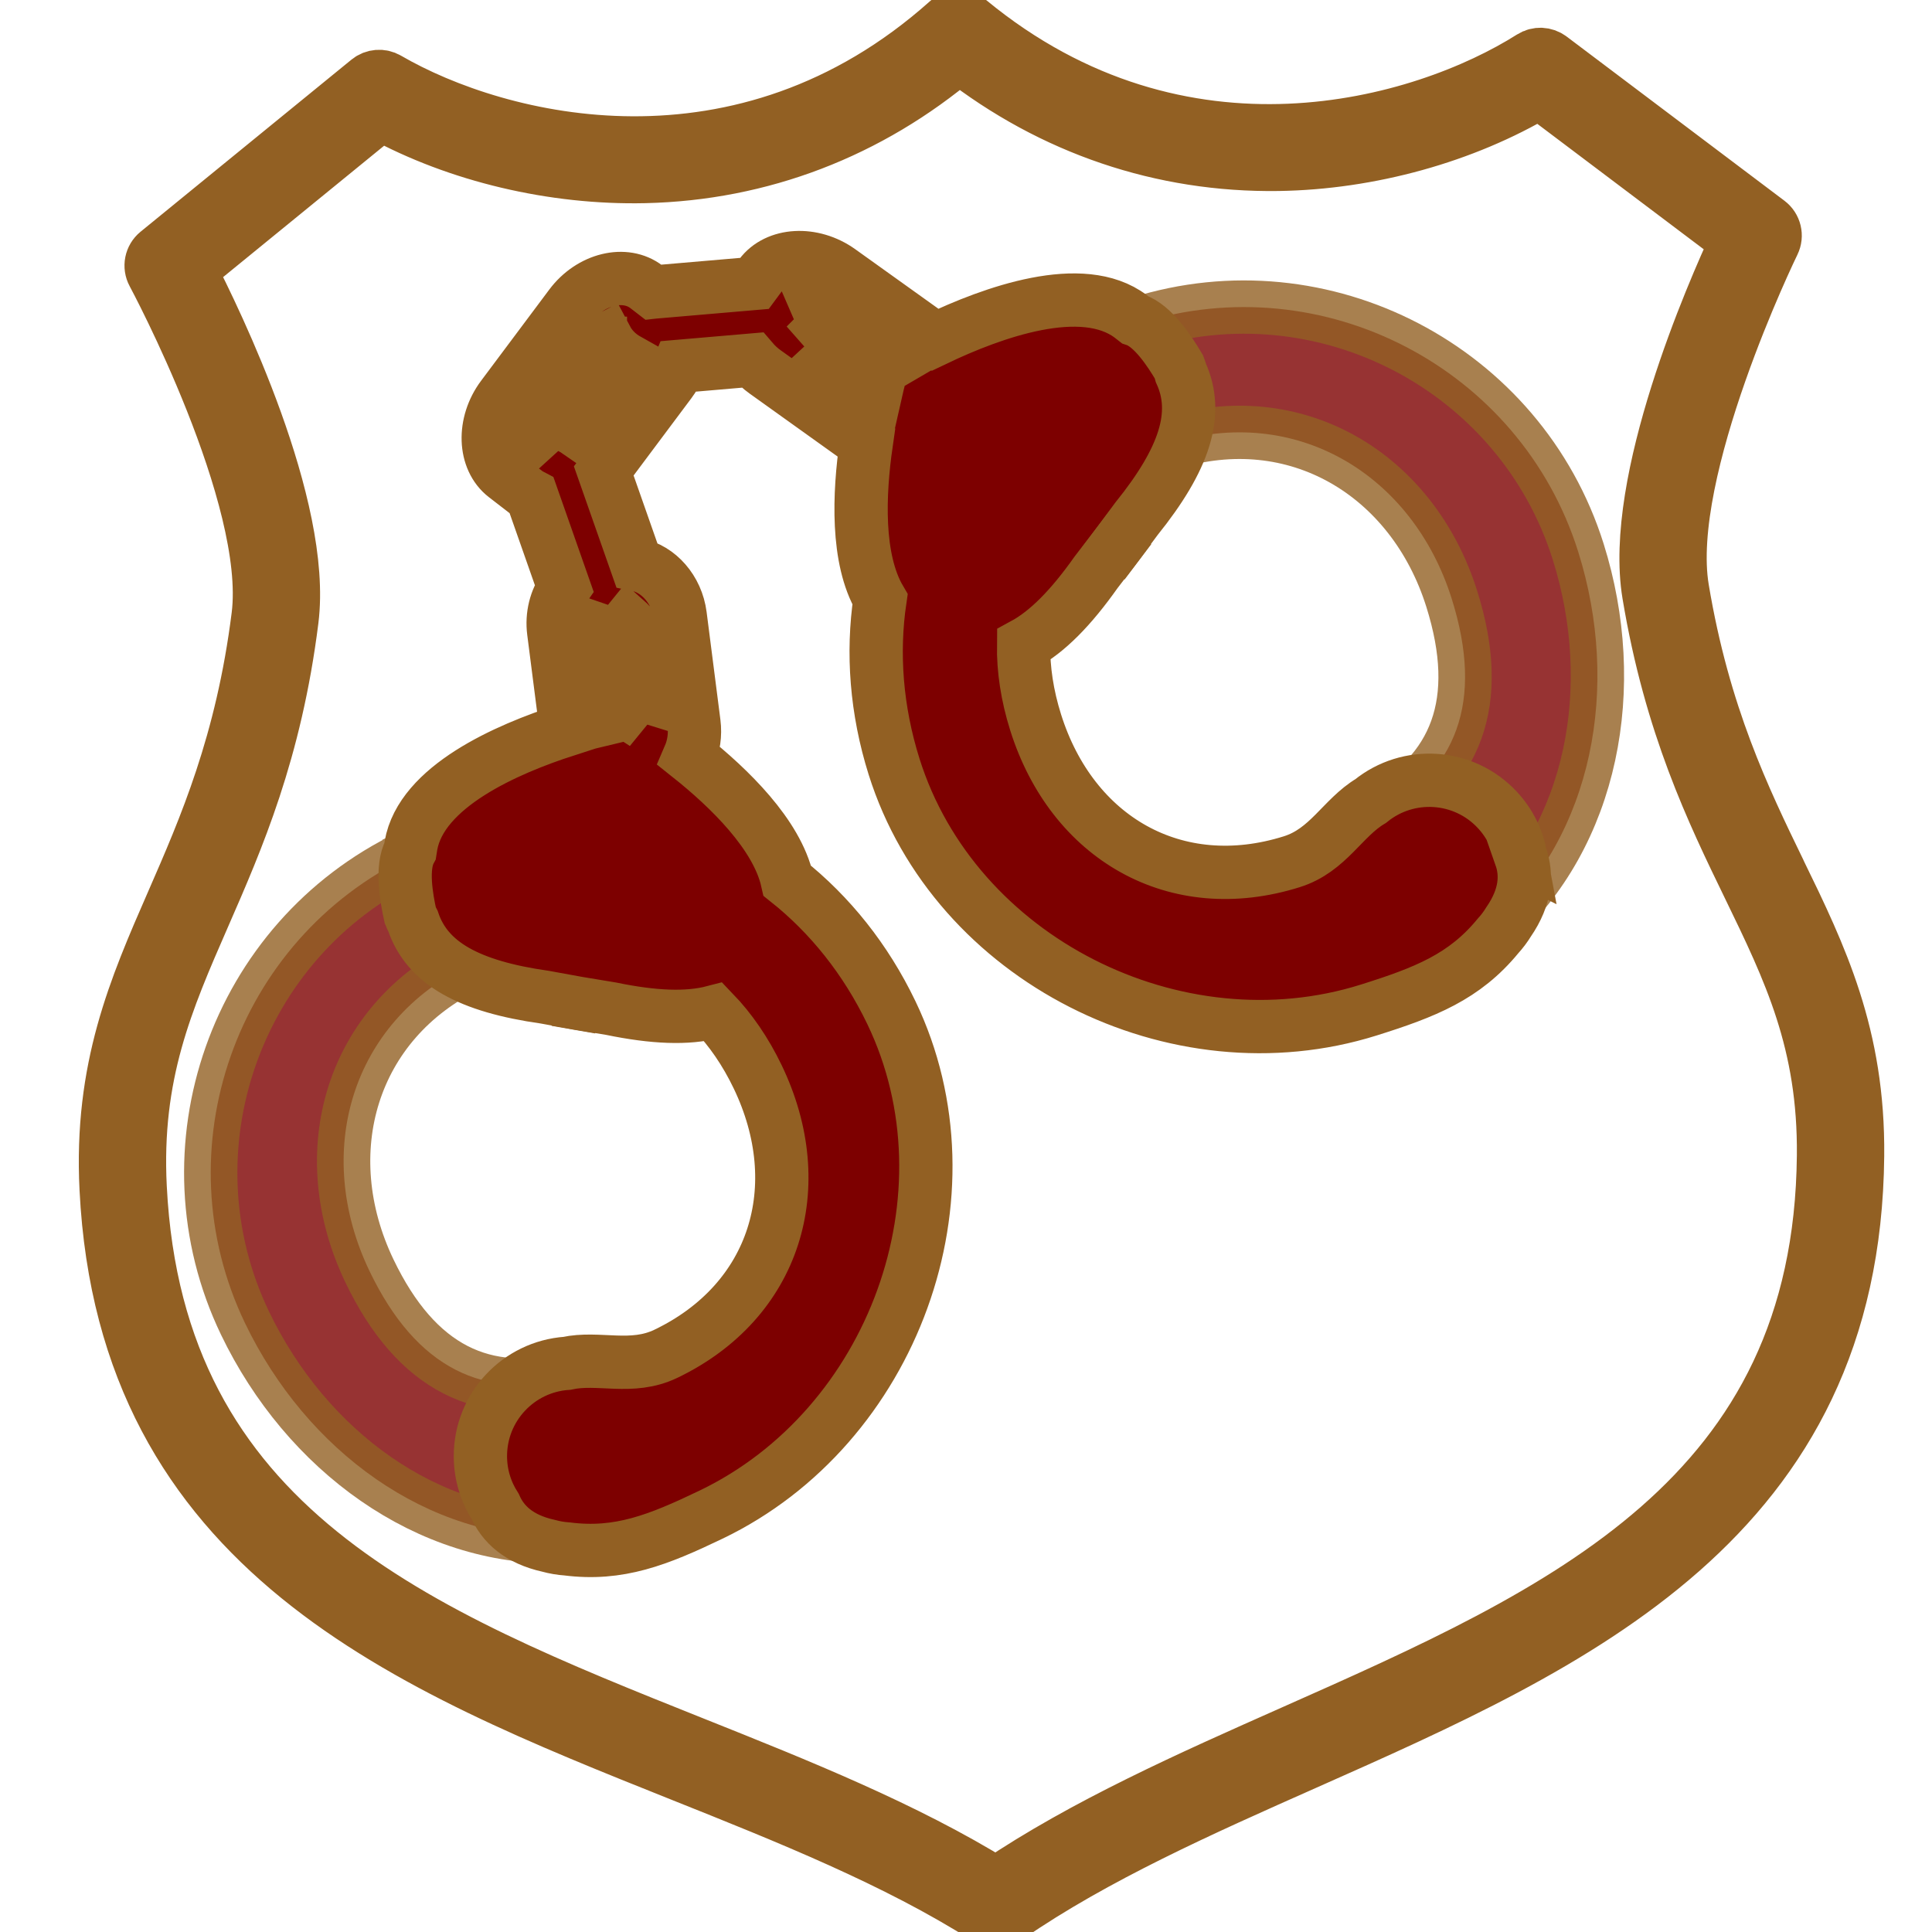 <svg enable-background="new 0 0 580 580" height="580" viewBox="0 0 580 580" width="580" xmlns="http://www.w3.org/2000/svg">
<path d="m122.804 257.127c-52.073 25.002-74.262 87.989-49.26 140.063 18.391 38.304 54.83 65.132 94.886 64.172l3.545-47.739c-26.598 6.995-46.991-2.767-61.042-32.032-17.058-35.528-5.596-74.877 29.932-91.935 9.892-4.75 15.425-2.511 27.15-3.673l-7.397-38.877c-12.778.901-25.604 4.159-37.814 10.021z" fill="rgba(125,0,0,1.0)" opacity=".8" stroke="rgba(146,96,35,1.0)" stroke-width="16.0"/>
<path d="m342.125 97.004c55.106-17.319 114.343 13.516 131.662 68.622 12.74 40.536 4.461 85.021-25.444 111.687l-35.205-32.438c24.201-13.063 32.424-34.125 22.689-65.096-11.816-37.598-47.069-58.5-84.667-46.683-10.469 3.29-12.979 8.706-22.335 15.867l-21.16-33.443c9.947-8.07 21.539-14.455 34.46-18.516z" fill="rgba(125,0,0,1.0)" opacity=".8" stroke="rgba(146,96,35,1.0)" stroke-width="16.0"/>
<path d="m186.674 190.281c1.126-.083 2.248-.295 3.342-.679z" fill="rgba(125,0,0,1.0)" fill-opacity="1" stroke="rgba(146,96,35,1.0)" stroke-opacity="1" stroke-width="16.0"/>
<path d="m163.605 126.694c.73-.054 1.462-.044 2.193.021.593-.321 1.205-.614 1.854-.842z" fill="rgba(125,0,0,1.0)" fill-opacity="1" stroke="rgba(146,96,35,1.0)" stroke-opacity="1" stroke-width="16.0"/>
<path d="m186.674 190.281c-.731.053-1.463.044-2.193-.021-.593.321-1.204.614-1.854.842z" fill="rgba(125,0,0,1.0)" fill-opacity="1" stroke="rgba(146,96,35,1.0)" stroke-opacity="1" stroke-width="16.0"/>
<path d="m180.031 302.361l-6.524-1.188-6.531-1.081z" fill="rgba(125,0,0,1.0)" fill-opacity="1" stroke="rgba(146,96,35,1.0)" stroke-opacity="1" stroke-width="16.0"/>
<path d="m456.542 257.135c-.929-5.092-3.274-9.986-7.073-14.046-10.085-10.779-26.699-11.775-37.984-2.61-8.431 5.025-12.739 14.782-23.657 18.213-34.843 10.951-65.983-7.025-76.935-41.869-2.533-8.059-3.704-15.881-3.602-23.289 7.126-3.858 14.212-11.038 21.768-21.735l6.119-7.972 6.011-8.1c14.491-17.988 18.878-31.58 13.34-43.727-.176-.647-.375-1.267-.603-1.849-2.745-4.625-7.795-12.402-13.201-14.179-.413-.324-.819-.648-1.248-.972-14.568-10.996-41.488-1.283-58.665 6.934-.301-.241-.596-.487-.914-.714l-27.79-19.89c-8.141-5.826-18.964-5.223-23.808 1.328l-1.791 2.421-30.175 2.594c-.075.006-.146.021-.22.029l-1.998-1.542c-6.448-4.979-16.82-2.445-22.815 5.572l-20.464 27.369c-5.995 8.018-5.617 18.852.831 23.83l6.195 4.783c.558.431 1.153.785 1.765 1.104l9.711 27.676c-2.484 3.546-3.744 8.232-3.119 13.114l3.781 29.53c-18.11 5.825-43.56 17.043-46.632 34.715-.093.537-.169 1.058-.251 1.583-2.722 4.995-1.103 14.105.051 19.353.232.582.511 1.171.825 1.766 4.256 12.65 16.746 19.578 39.614 22.813l9.899 1.804 9.938 1.645c12.825 2.649 22.905 3.051 30.745.999 5.135 5.34 9.625 11.852 13.281 19.467 15.809 32.926 5.351 67.328-27.575 83.137-10.317 4.954-20.13.771-29.721 2.863-14.501 1.018-25.952 13.096-25.952 27.856 0 5.56 1.63 10.734 4.43 15.087 2.306 5.227 6.986 9.843 16.098 11.848 1.771.485 3.613.801 5.506.929 15.572 1.969 27.262-2.644 43.201-10.296 54.675-26.251 80.399-96.018 54.147-150.693-7.736-16.113-18.503-29.45-31.239-39.581-3.126-13.905-17.345-27.771-29.411-37.376 1.291-2.99 1.834-6.451 1.378-10.013l-4.135-32.297c-1.002-7.825-6.549-13.959-13.079-15.258l-9.866-28.116 19.888-26.6c1.133-1.516 2.037-3.132 2.717-4.791l21.972-1.889c1.106 1.297 2.394 2.499 3.864 3.551l27.79 19.89c.828.593 1.689 1.102 2.564 1.562-2.188 15.181-2.989 34.689 4.141 46.829-2.378 16.099-1.128 33.194 4.23 50.246 18.185 57.86 84.634 91.231 142.495 73.047 16.993-5.342 28.734-9.968 38.811-22.249 1.201-1.317 2.255-2.722 3.159-4.196 5.28-7.683 5.545-14.248 3.658-19.638zm-276.365-154.082c-.004.41-.003.82.032 1.234l.067-1.311c.658-.507 1.275-.915 1.834-1.2 1.375 2.591 3.579 4.765 6.301 6.288-1.838 5.726-9.392 16.26-15.075 21.456-2.302-1.596-4.9-2.571-7.539-2.806-.958.518-1.836 1.15-2.635 1.879-.006-.161-.011-.31-.017-.481-.014-.392.045-.851.159-1.358l.301-.061c-.096.007-.192.003-.288.013 1.367-5.934 10.814-18.937 16.86-23.653zm13.34 114.23c-2.839-1.883-4.599-2.936-4.599-2.936l-.607-.105c0 0-1.861.367-4.946 1.12-2.543-7.155-3.936-20.466-2.373-25.84 1.14.393 2.311.634 3.489.739 1.588-.859 2.975-2.024 4.113-3.432.096.086.184.164.285.254 3.898 3.482 6.717 23.498 4.638 30.2zm48.303-113.604c2.476-1.924 4.345-4.411 5.327-7.184-.174-.699-.401-1.378-.686-2.035.366.13.746.278 1.14.443-.12.54-.27 1.07-.455 1.592.163.655.294 1.32.354 2.006l.183-3.563c6.029 2.556 15.135 9.003 19.847 13.992-1.626.943-2.541 1.512-2.541 1.512l-.372.493c0 0-.804 2.798-1.829 7.348-6.082-2.298-16.103-9.335-20.968-14.604z" fill="rgba(125,0,0,1.0)" fill-opacity="1" stroke="rgba(146,96,35,1.0)" stroke-opacity="1" stroke-width="16.0"/>
<path d="m339.224 158.558l-4.046 5.27-3.938 5.306z" fill="rgba(125,0,0,1.0)" fill-opacity="1" stroke="rgba(146,96,35,1.0)" stroke-opacity="1" stroke-width="16.0"/>
<path d="m534.274 261.814c-10.72-22.083-22.869-47.111-29.199-85.044-5.916-35.45 26.984-103.11 27.317-103.79 1.079-2.2.444-4.857-1.512-6.332l-65.378-49.286c-1.7-1.281-4.013-1.375-5.812-.237-32.64 20.668-104.887 41.638-168.618-10.85-1.948-1.604-4.772-1.547-6.654.133-61.521 54.929-134.575 36.673-168.042 17.227-1.841-1.068-4.149-.886-5.799.459l-63.327 51.675c-1.9 1.551-2.431 4.233-1.264 6.392.36.667 35.983 67.059 31.51 102.703-4.786 38.136-15.91 63.596-25.724 86.058-11.181 25.591-21.743 49.763-19.905 86.005 5.466 109.142 90.581 143.143 172.893 176.024 31.607 12.626 64.291 25.682 91.225 42.804.851.54 1.8.798 2.737.798.438 0 .873-.056 1.294-.165.898-.056 1.794-.348 2.589-.896 26.218-18.107 58.346-32.366 89.415-46.155 80.923-35.914 164.601-73.052 165.634-182.322.365-36.286-11.17-60.046-23.38-85.201zm-146.401 258.177c-30.648 13.603-62.313 27.656-88.876 45.585-27.225-16.864-59.349-29.697-90.445-42.119-82.97-33.145-161.338-64.45-166.477-167.046-1.715-33.841 7.914-55.879 19.063-81.397 10.092-23.097 21.53-49.276 26.5-88.878 4.284-34.137-22.934-90.015-30.691-105.086l57.393-46.832c23.072 12.585 51.755 19.4 79.254 18.774 34.837-.797 67.368-13.265 94.361-36.115 27.896 21.77 60.886 32.956 95.743 32.465 27.527-.408 55.895-8.292 78.433-21.719l59.268 44.679c-7.141 15.349-32.072 72.198-26.405 106.151 6.572 39.387 19.063 65.121 30.085 87.825 12.177 25.086 22.694 46.752 22.353 80.635-.971 102.695-78.003 136.883-159.559 173.078z" fill="rgba(125,0,0,1.0)" fill-opacity="1" stroke="rgba(146,96,35,1.0)" stroke-opacity="1" stroke-width="16.0"/>
</svg>
